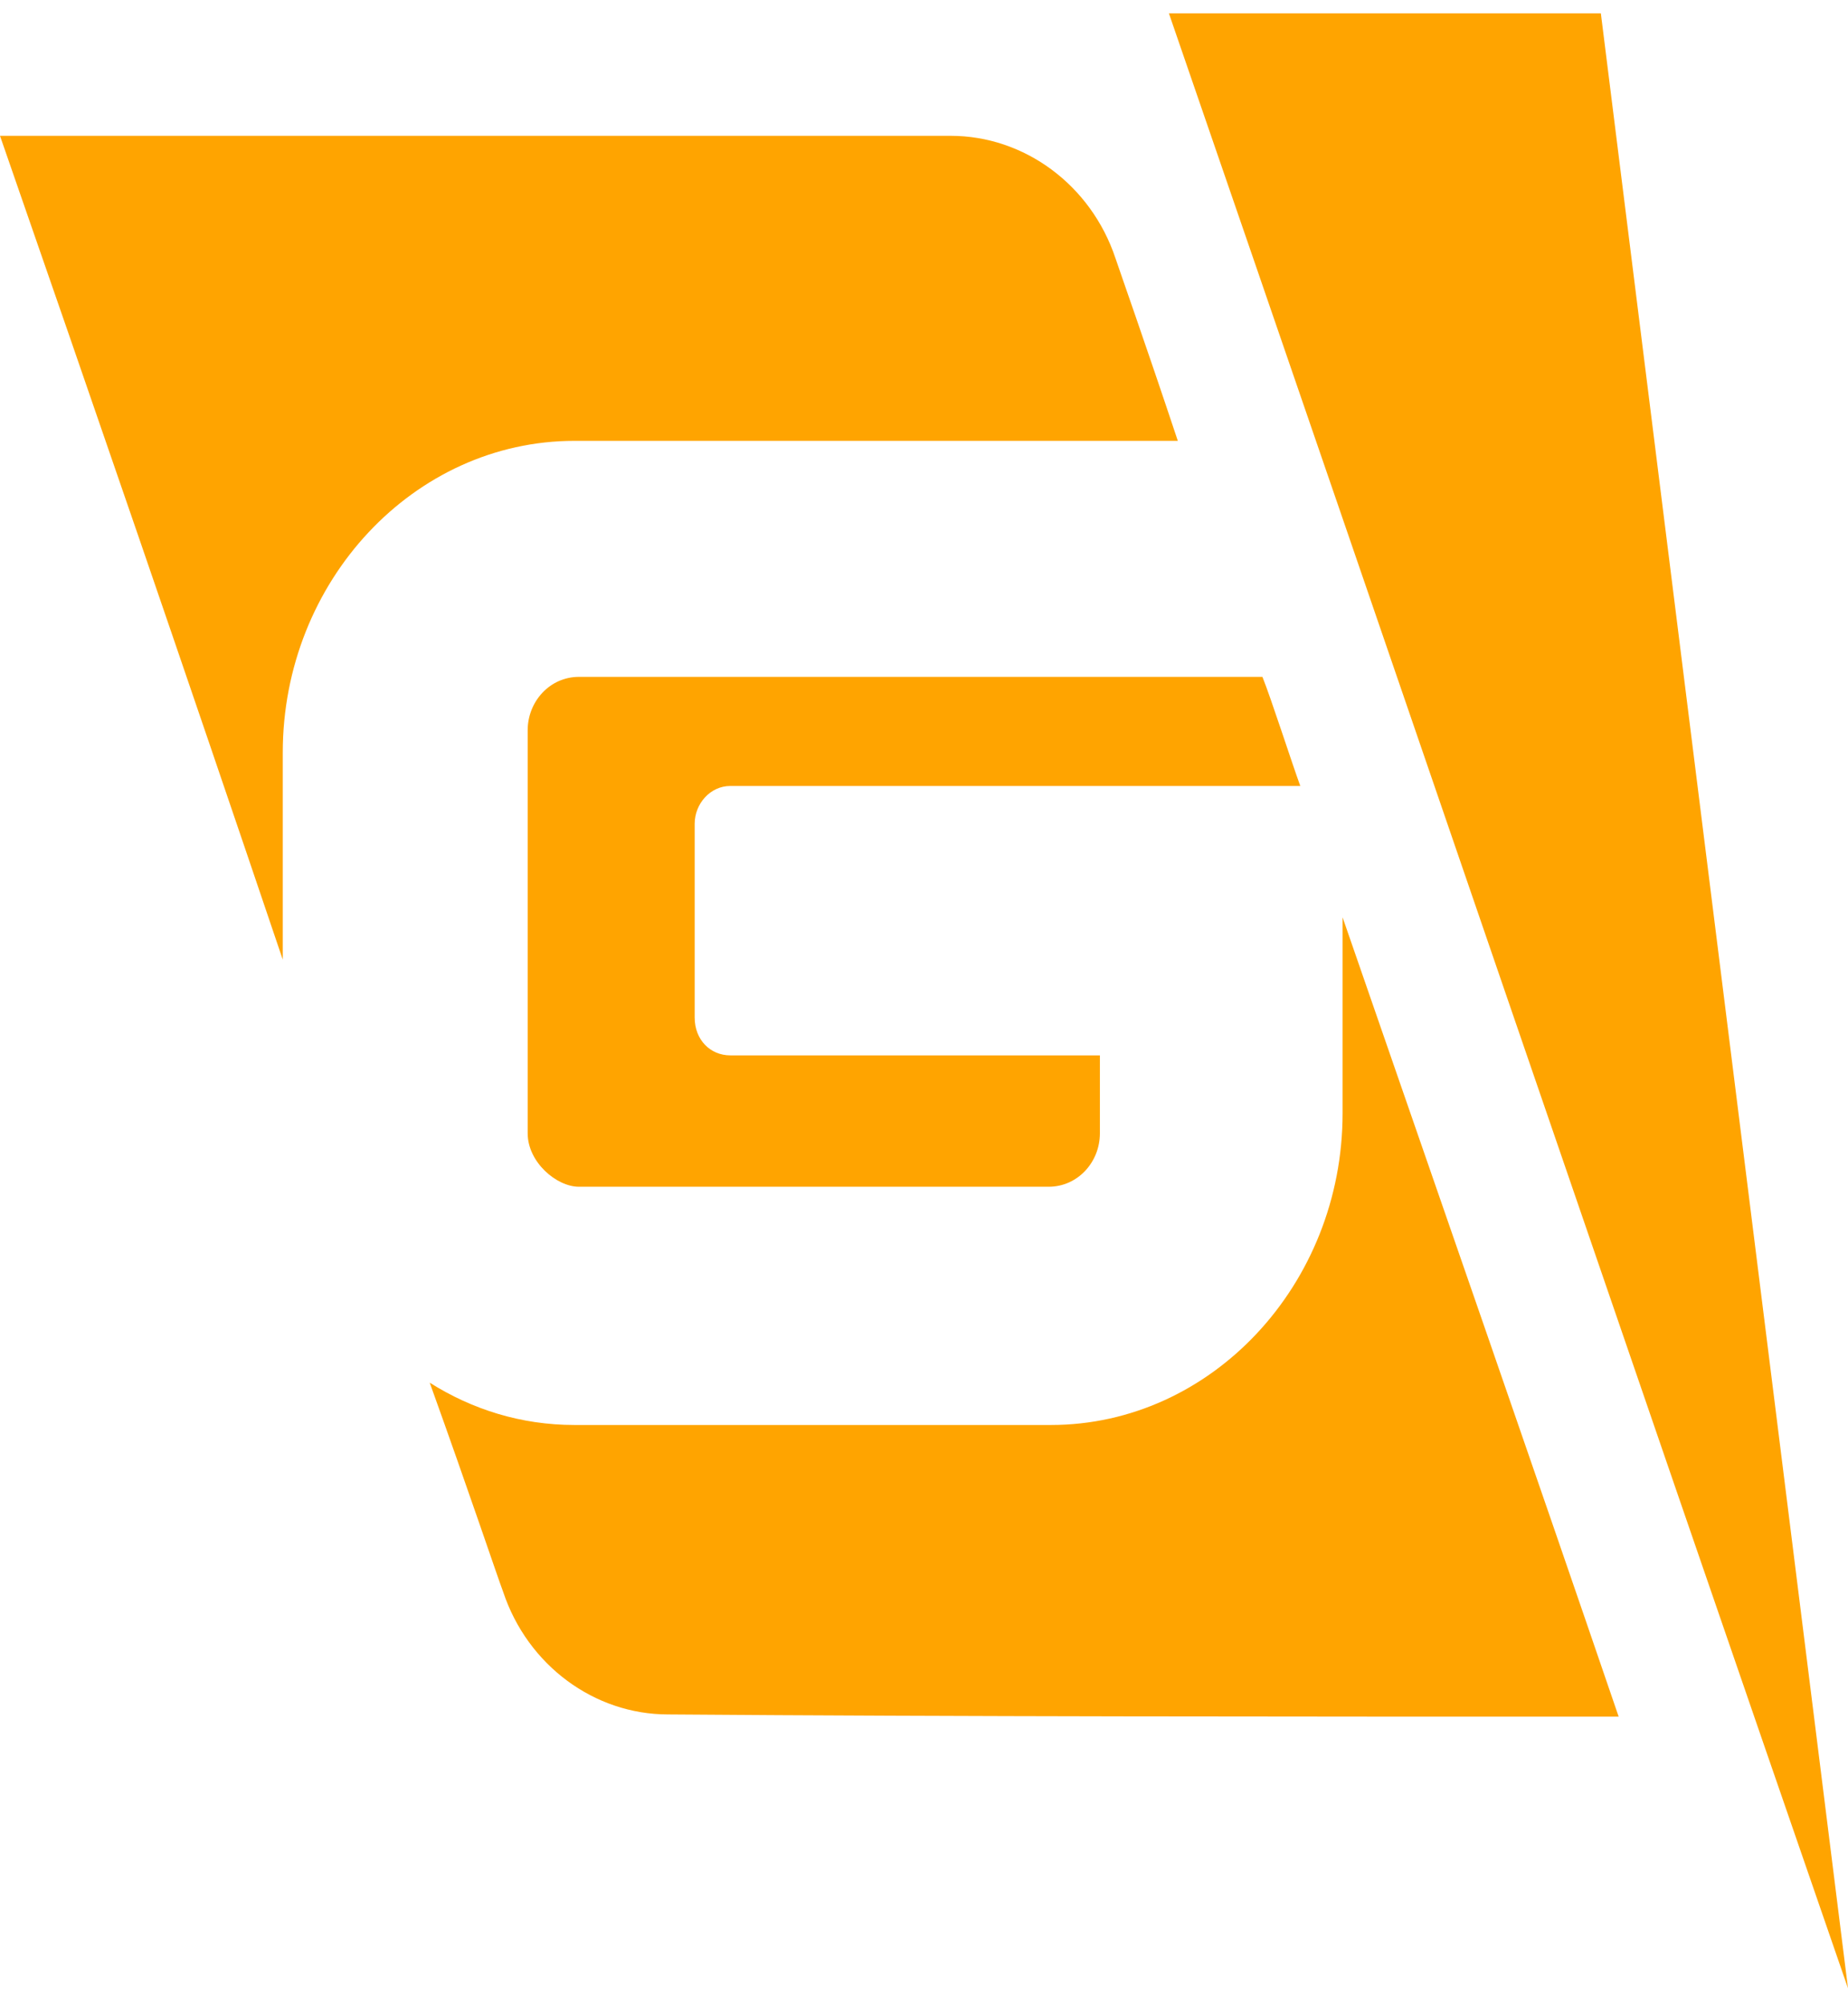 <?xml version="1.0" encoding="utf-8"?>
<!-- Generator: Adobe Illustrator 21.0.0, SVG Export Plug-In . SVG Version: 6.00 Build 0)  -->
<svg version="1.1" id="Layer_1" xmlns="http://www.w3.org/2000/svg" xmlns:xlink="http://www.w3.org/1999/xlink" x="0px" y="0px"
	 viewBox="0 0 83 90" style="enable-background:new 0 0 83 90;" xml:space="preserve">
<style type="text/css">
	.st0{fill:none;enable-background:new    ;}
	.st1{fill:#FFA400;}
</style>
<path class="st0" d="z"/>
<g>
	<path class="st1" d="M72.7,77.1c-3.9-11.4-7.9-22.9-12.4-35.9c0,2.9,0,5.9,0,8.8c0,7.7-5.9,14-13.1,14c-7.1,0-14.3,0-21.4,0
		c-2.4,0-4.6-0.7-6.5-1.9c1.8,5,3,8.6,3.3,9.4c1.1,3.3,4.1,5.5,7.4,5.5C42.9,77.1,57.8,77.1,72.7,77.1z"/>
	<path class="st1" d="M0,6.1c14.9,0,29.8,0,42.7,0c3.3,0,6.3,2.2,7.4,5.5c0.2,0.6,1.3,3.7,2.8,8.2c-9,0-18.1,0-27.1,0
		c-7.2,0-13.1,6.3-13.1,14c0,3.1,0,6.2,0,9.3C8.2,29.8,4.1,17.9,0,6.1z"/>
	<path class="st1" d="M56.7,30.4c0.4,1,1.3,3.8,1.7,4.9c-8.5,0-17.1,0-25.6,0c-0.9,0-1.6,0.8-1.6,1.7c0,3.1,0,5.6,0,8.7
		c0,1,0.7,1.7,1.6,1.7c5.2,0,10.9,0,16.6,0c0,1.5,0,3,0,3.5c0,1.3-1,2.4-2.3,2.4c-6.1,0-16.4,0-21.1,0c-1,0-2.3-1.1-2.3-2.4
		c0-5,0-13.1,0-18.1c0-1.3,1-2.4,2.3-2.4C35.8,30.4,46.9,30.4,56.7,30.4z"/>
	<path class="st1" d="M52.5,0.6c6.5,0,12.9,0,19.4,0c3.7,29.6,7.4,59.1,11.1,88.7C72.8,59.8,62.7,30.2,52.5,0.6z"/>
</g>
</svg>

